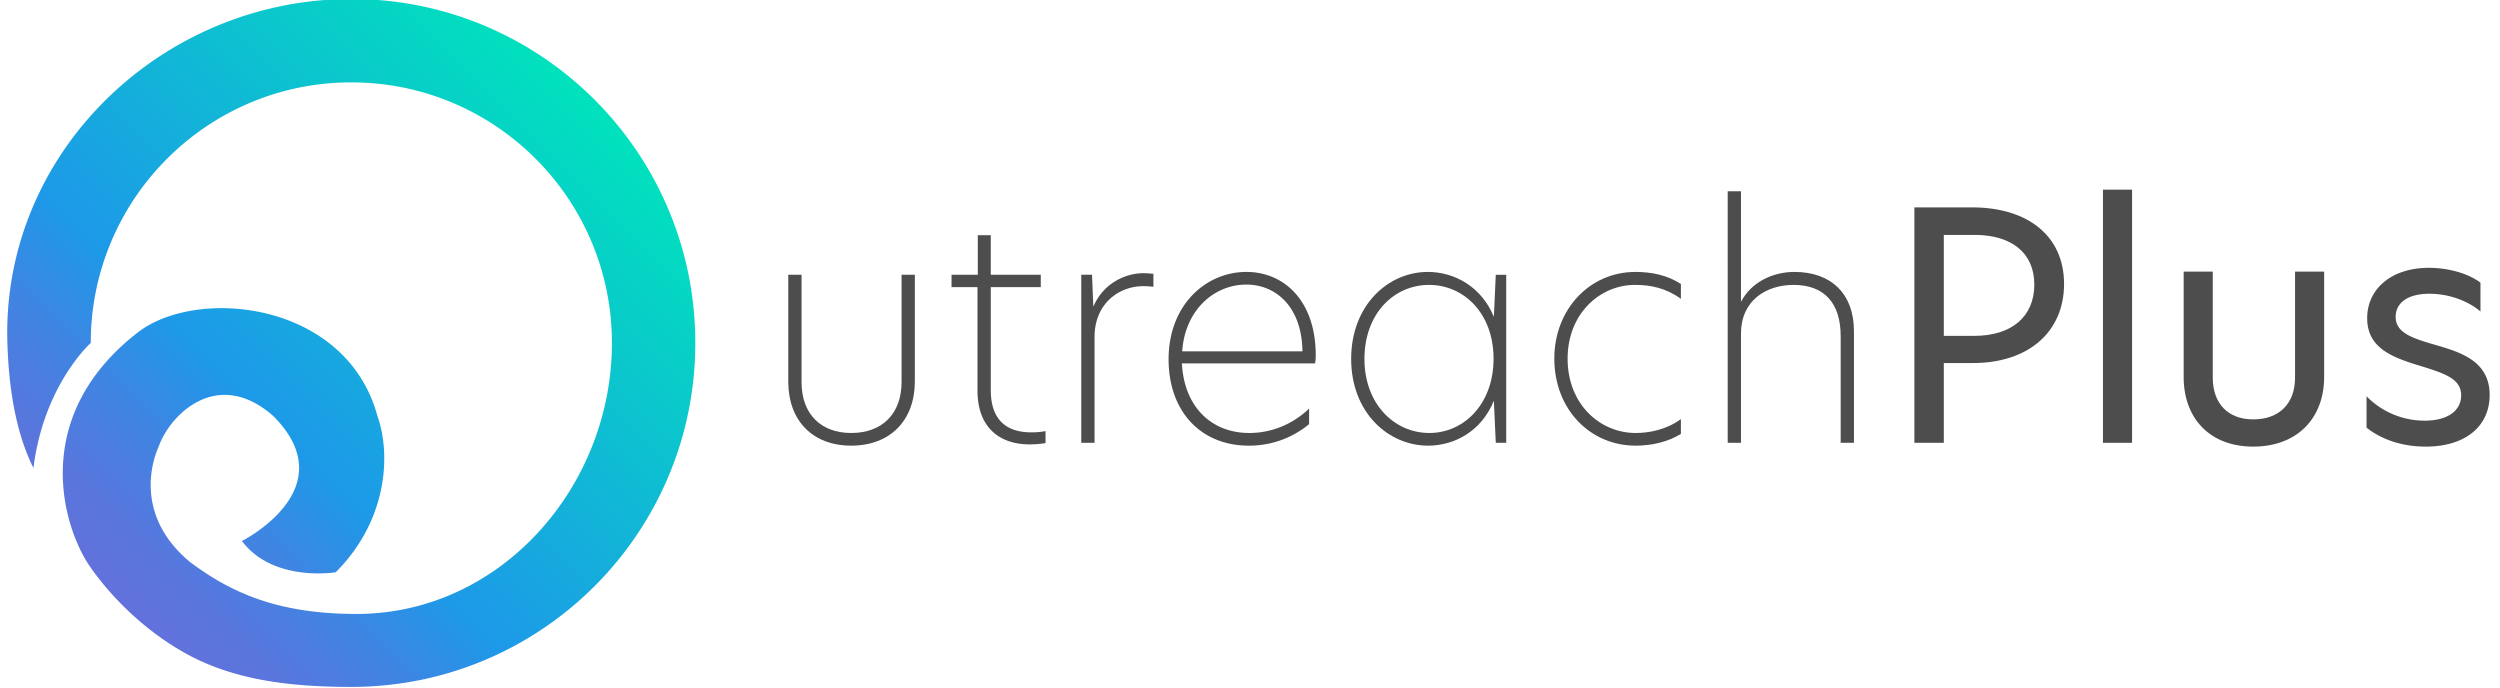 <svg xmlns="http://www.w3.org/2000/svg" xmlns:xlink="http://www.w3.org/1999/xlink" width="149" height="41" viewBox="0 0 149 41"><defs><path id="ko4ea" d="M47.993 65.894c.621-4.969 3.417-7.454 3.417-7.454a15.474 15.474 0 0 1 3.693-10.054 15.602 15.602 0 0 1 4.543-3.661 15.464 15.464 0 0 1 7.294-1.815c8.577 0 15.53 6.953 15.53 15.53 0 8.577-6.642 16.151-15.22 16.151-4.659 0-7.454-1.242-9.939-3.106-3.727-3.106-1.864-6.833-1.864-6.833.622-1.864 3.466-4.817 6.834-1.864 4.348 4.349-1.864 7.455-1.864 7.455 1.864 2.485 5.591 1.864 5.591 1.864 3.106-3.107 3.296-7.048 2.485-9.319-1.864-6.833-10.75-7.717-14.288-4.969-6.6 5.127-4.348 11.803-2.838 13.954 1.47 2.118 3.645 4.09 5.944 5.303 2.853 1.506 6.178 1.864 9.629 1.864 11.322 0 20.5-9.178 20.5-20.5s-9.178-20.5-20.5-20.5-20.853 9.184-20.5 20.5c.059 1.903.31 4.97 1.553 7.454"/><path id="ko4ec" d="M92.981 60.751v-6.375h.792v6.413c0 1.886 1.151 3.017 2.961 3.017 1.83 0 2.999-1.131 2.999-3.036v-6.394h.792v6.356c0 2.32-1.471 3.829-3.791 3.829-2.319 0-3.753-1.509-3.753-3.81z"/><path id="ko4ed" d="M105.05 54.376h2.98v.736h-2.98v6.13c0 1.848 1 2.527 2.415 2.527.282 0 .546-.019.848-.076v.717a6.255 6.255 0 0 1-.943.076c-1.81 0-3.112-1.019-3.112-3.207v-6.167h-1.546v-.736h1.565v-2.357h.773z"/><path id="ko4ee" d="M110.443 54.376h.642l.075 1.868h.019c.603-1.396 1.942-1.962 2.961-1.962.207 0 .434.019.603.038v.773a5.691 5.691 0 0 0-.603-.038c-1.415 0-2.886 1-2.905 2.999v6.337h-.792z"/><path id="ko4ef" d="M123.626 58.941c-.037-2.716-1.64-3.98-3.338-3.98-1.924 0-3.659 1.509-3.829 3.98zm.754.716h-7.939c.132 2.584 1.753 4.149 4.017 4.149 1.207 0 2.489-.433 3.564-1.452v.925a5.588 5.588 0 0 1-3.602 1.282c-2.81 0-4.772-1.999-4.772-5.149 0-3.244 2.226-5.205 4.64-5.205 2.225 0 4.13 1.697 4.13 4.979 0 .188-.018.358-.038.471z"/><path id="ko4eg" d="M135.016 59.374c0-2.678-1.753-4.394-3.847-4.394-2.075 0-3.848 1.697-3.848 4.413 0 2.697 1.792 4.413 3.867 4.413 2.056 0 3.828-1.716 3.828-4.432zm-8.487.019c0-3.206 2.207-5.186 4.565-5.186 1.603 0 3.206.886 3.941 2.678l.113-2.509h.623v10.015h-.623l-.113-2.508c-.735 1.81-2.338 2.678-3.923 2.678-2.376 0-4.583-1.98-4.583-5.168z"/><path id="ko4eh" d="M143.484 63.806c.792 0 1.829-.188 2.697-.829v.886c-.774.472-1.717.698-2.697.698-2.716 0-4.847-2.169-4.847-5.187 0-2.942 2.112-5.167 4.828-5.167.924 0 1.867.169 2.716.716v.887c-.887-.641-1.792-.83-2.735-.83-2.094 0-4.017 1.716-4.017 4.394 0 2.735 1.943 4.432 4.055 4.432z"/><path id="ko4ei" d="M149.763 55.961h.019c.566-1.094 1.811-1.754 3.169-1.754 2.15 0 3.545 1.263 3.545 3.545v6.639h-.792v-6.356c0-1.999-1-3.055-2.81-3.055-1.641 0-3.131.943-3.131 2.886v6.525h-.792V49.398h.792z"/><path id="ko4ej" d="M167.245 54.961c0-1.905-1.376-2.961-3.564-2.961h-1.83v6.016h1.83c2.188 0 3.564-1.131 3.564-3.055zm-7.148-4.602h3.433c3.319 0 5.488 1.698 5.488 4.564 0 2.848-2.112 4.715-5.432 4.715h-1.735v4.753h-1.754z"/><path id="ko4ek" d="M171.337 49.303h1.735v15.088h-1.735z"/><path id="ko4el" d="M176.146 60.468v-6.28h1.735v6.318c0 1.566.924 2.489 2.414 2.489 1.528 0 2.49-.923 2.49-2.489v-6.318h1.735v6.28c0 2.452-1.603 4.15-4.225 4.15-2.603 0-4.149-1.698-4.149-4.15z"/><path id="ko4em" d="M193.836 54.848v1.716c-.736-.622-1.849-1.056-3.056-1.056-1.282 0-1.999.547-1.999 1.377 0 .905.887 1.245 2.263 1.641 1.566.452 3.339.962 3.339 3.017 0 1.868-1.453 3.075-3.81 3.075-1.32 0-2.584-.378-3.527-1.132v-1.867a4.841 4.841 0 0 0 3.47 1.452c1.377 0 2.169-.604 2.169-1.509 0-.981-.962-1.301-2.433-1.754-1.678-.509-3.168-1.056-3.168-2.848 0-1.716 1.414-2.998 3.678-2.998 1.169 0 2.357.339 3.074.886z"/><linearGradient id="ko4eb" x1="81.4" x2="52.27" y1="43.91" y2="73.04" gradientUnits="userSpaceOnUse"><stop offset="0" stop-color="#00e2bc"/><stop offset=".66" stop-color="#1d99e8"/><stop offset=".79" stop-color="#3f85e2"/><stop offset=".92" stop-color="#5976dd"/><stop offset="1" stop-color="#6371dc"/></linearGradient></defs><g><g transform="translate(-46 -38)"><g><use fill="url(#ko4eb)" xlink:href="#ko4ea"/></g><g><g><g><use fill="#4d4d4d" xlink:href="#ko4ec"/></g><g><use fill="#4d4d4d" xlink:href="#ko4ed"/></g><g><use fill="#4d4d4d" xlink:href="#ko4ee"/></g><g><use fill="#4d4d4d" xlink:href="#ko4ef"/></g><g><use fill="#4d4d4d" xlink:href="#ko4eg"/></g><g><use fill="#4d4d4d" xlink:href="#ko4eh"/></g><g><use fill="#4d4d4d" xlink:href="#ko4ei"/></g><g><use fill="#4d4d4d" xlink:href="#ko4ej"/></g><g><use fill="#4d4d4d" xlink:href="#ko4ek"/></g><g><use fill="#4d4d4d" xlink:href="#ko4el"/></g><g><use fill="#4d4d4d" xlink:href="#ko4em"/></g></g></g></g></g></svg>